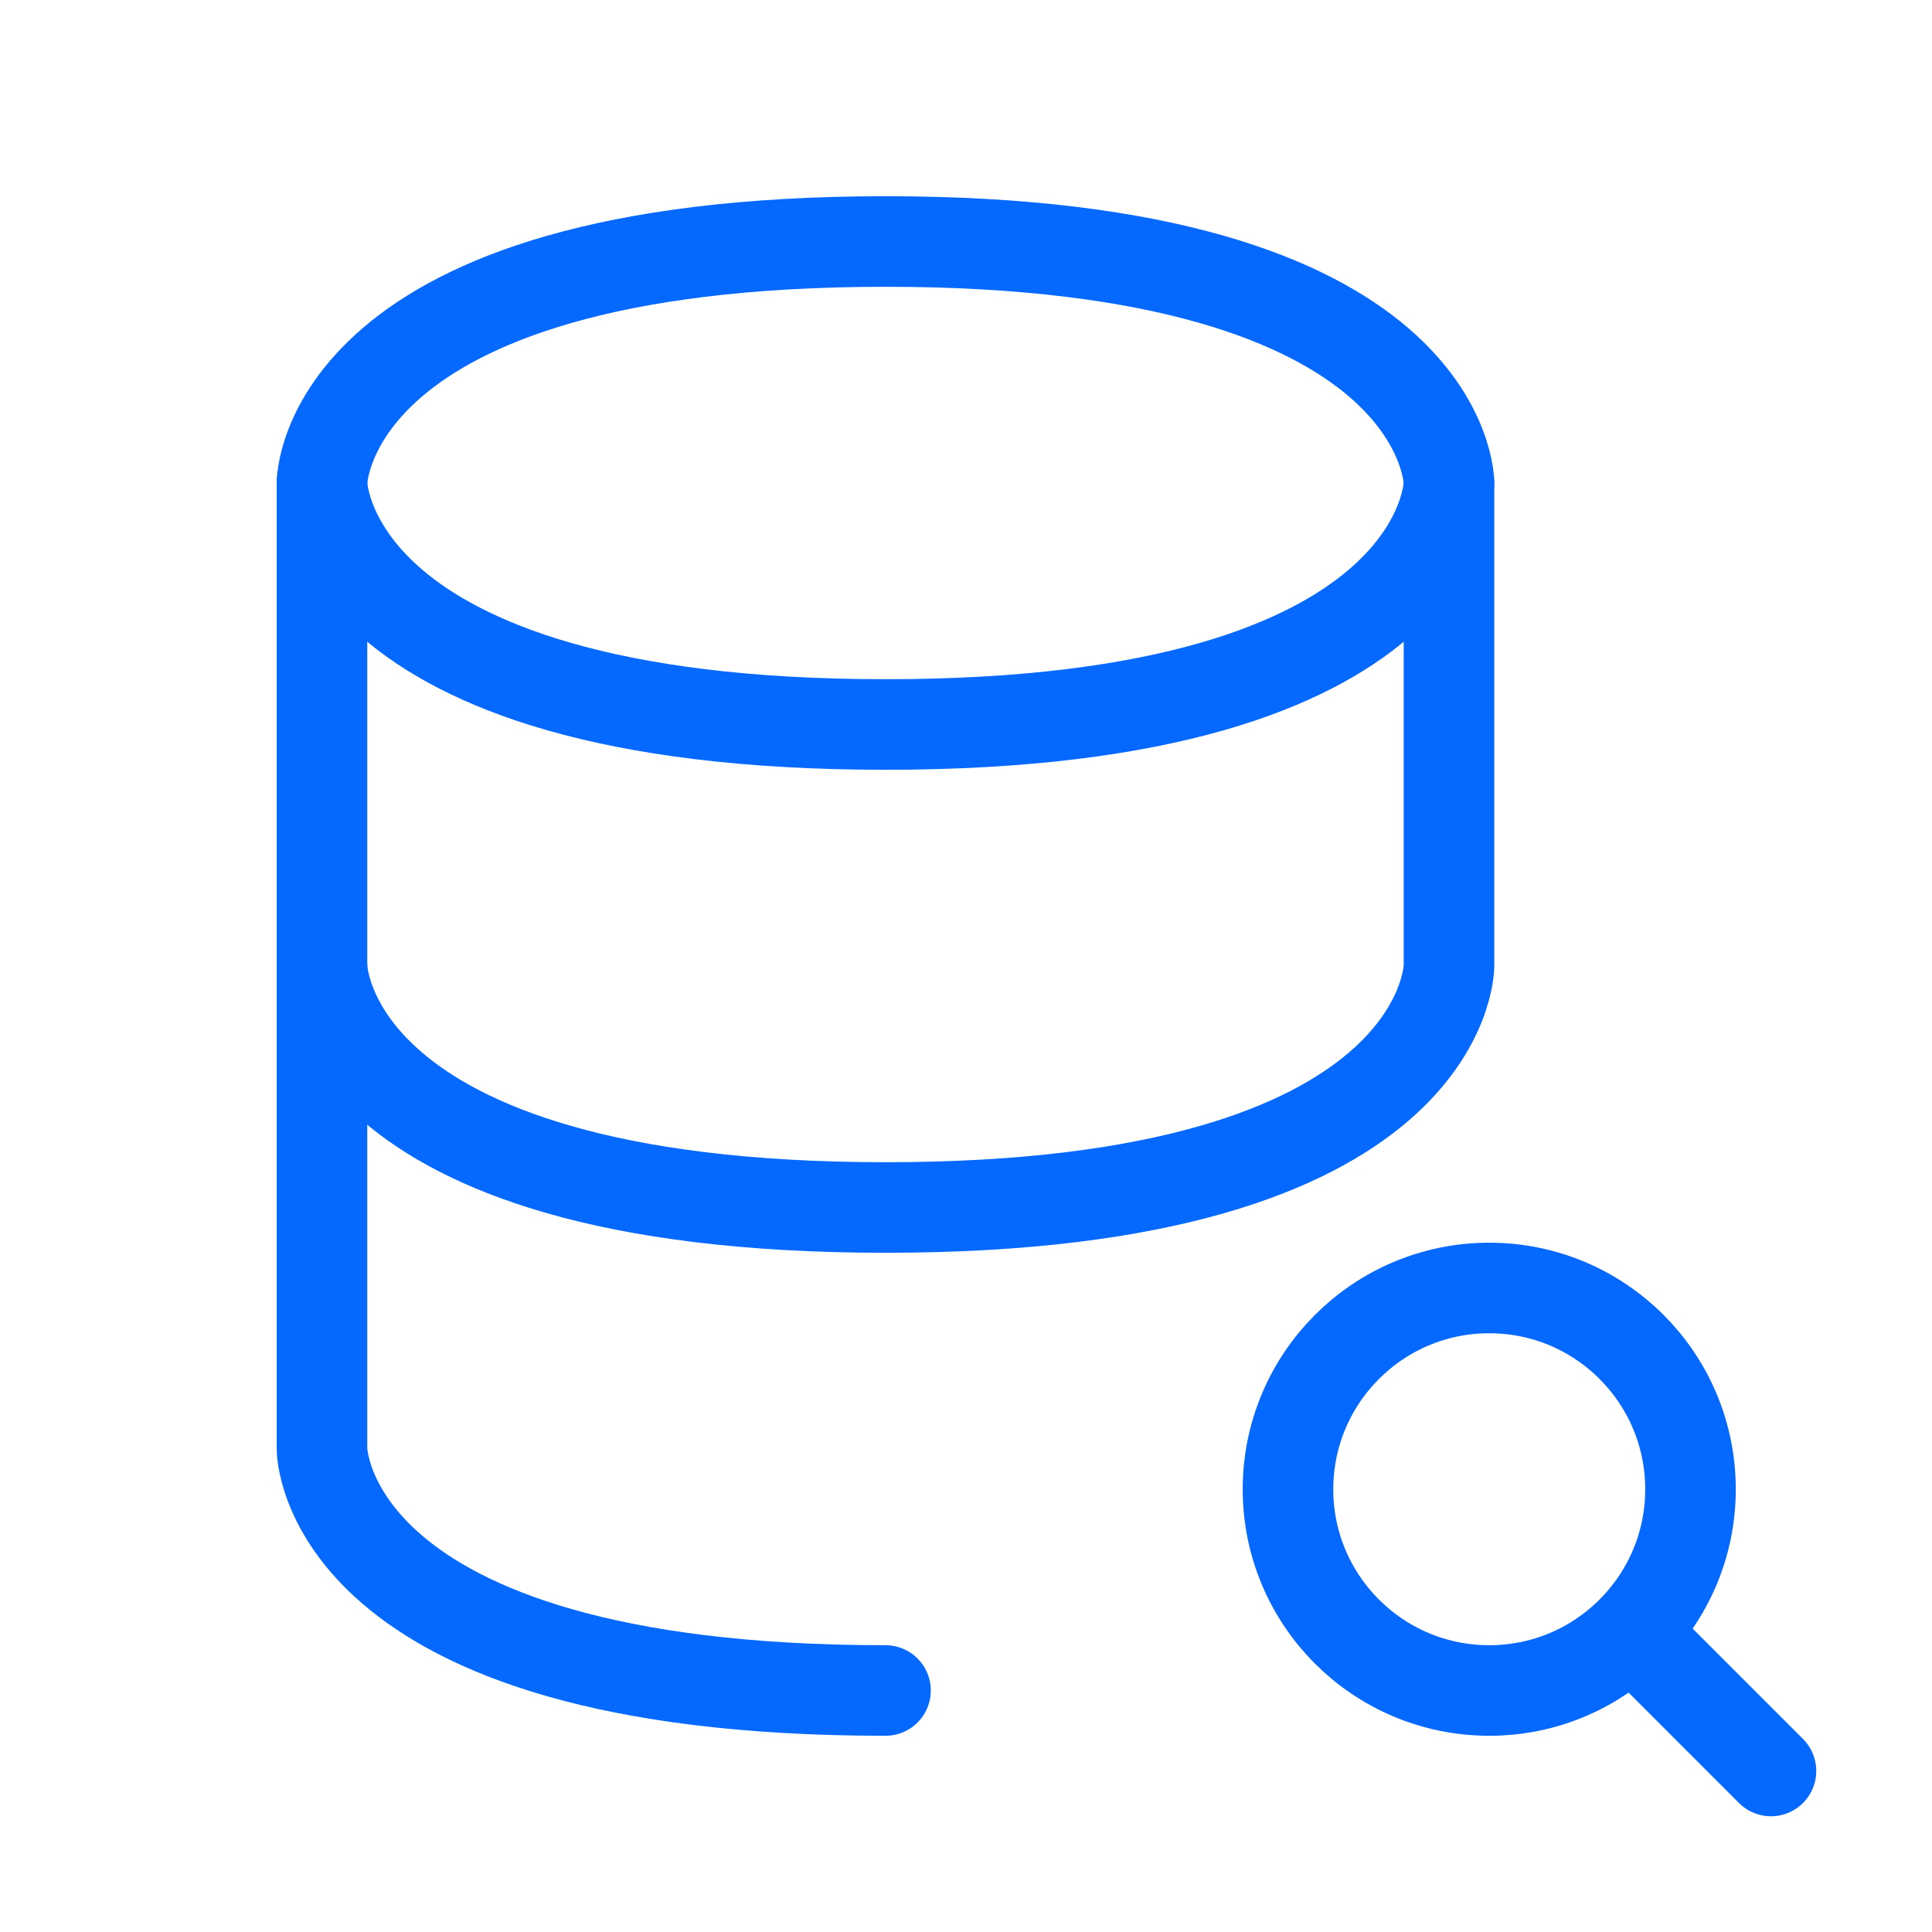 <svg width="100%" style="" viewBox="0 0 32 32" fill="none" xmlns="http://www.w3.org/2000/svg">
<path d="M27.333 27.333L29.333 29.333" stroke="#0569FF" stroke-width="1.5" stroke-linecap="round" stroke-linejoin="round"/>
<path d="M21.333 24.667C21.333 26.508 22.826 28 24.667 28C25.589 28 26.423 27.626 27.027 27.02C27.628 26.418 28 25.586 28 24.667C28 22.826 26.508 21.333 24.667 21.333C22.826 21.333 21.333 22.826 21.333 24.667Z" stroke="#0569FF" stroke-width="1.5" stroke-linecap="round" stroke-linejoin="round"/>
<path d="M5.333 8V16C5.333 16 5.333 20 14.667 20C24 20 24 16 24 16V8" stroke="#0569FF" stroke-width="1.5" stroke-linecap="round" stroke-linejoin="round"/>
<path d="M14.667 4C24 4 24 8 24 8C24 8 24 12 14.667 12C5.333 12 5.333 8 5.333 8C5.333 8 5.333 4 14.667 4Z" stroke="#0569FF" stroke-width="1.5" stroke-linecap="round" stroke-linejoin="round"/>
<path d="M14.667 28C5.333 28 5.333 24 5.333 24V16" stroke="#0569FF" stroke-width="1.5" stroke-linecap="round" stroke-linejoin="round"/>
</svg>

